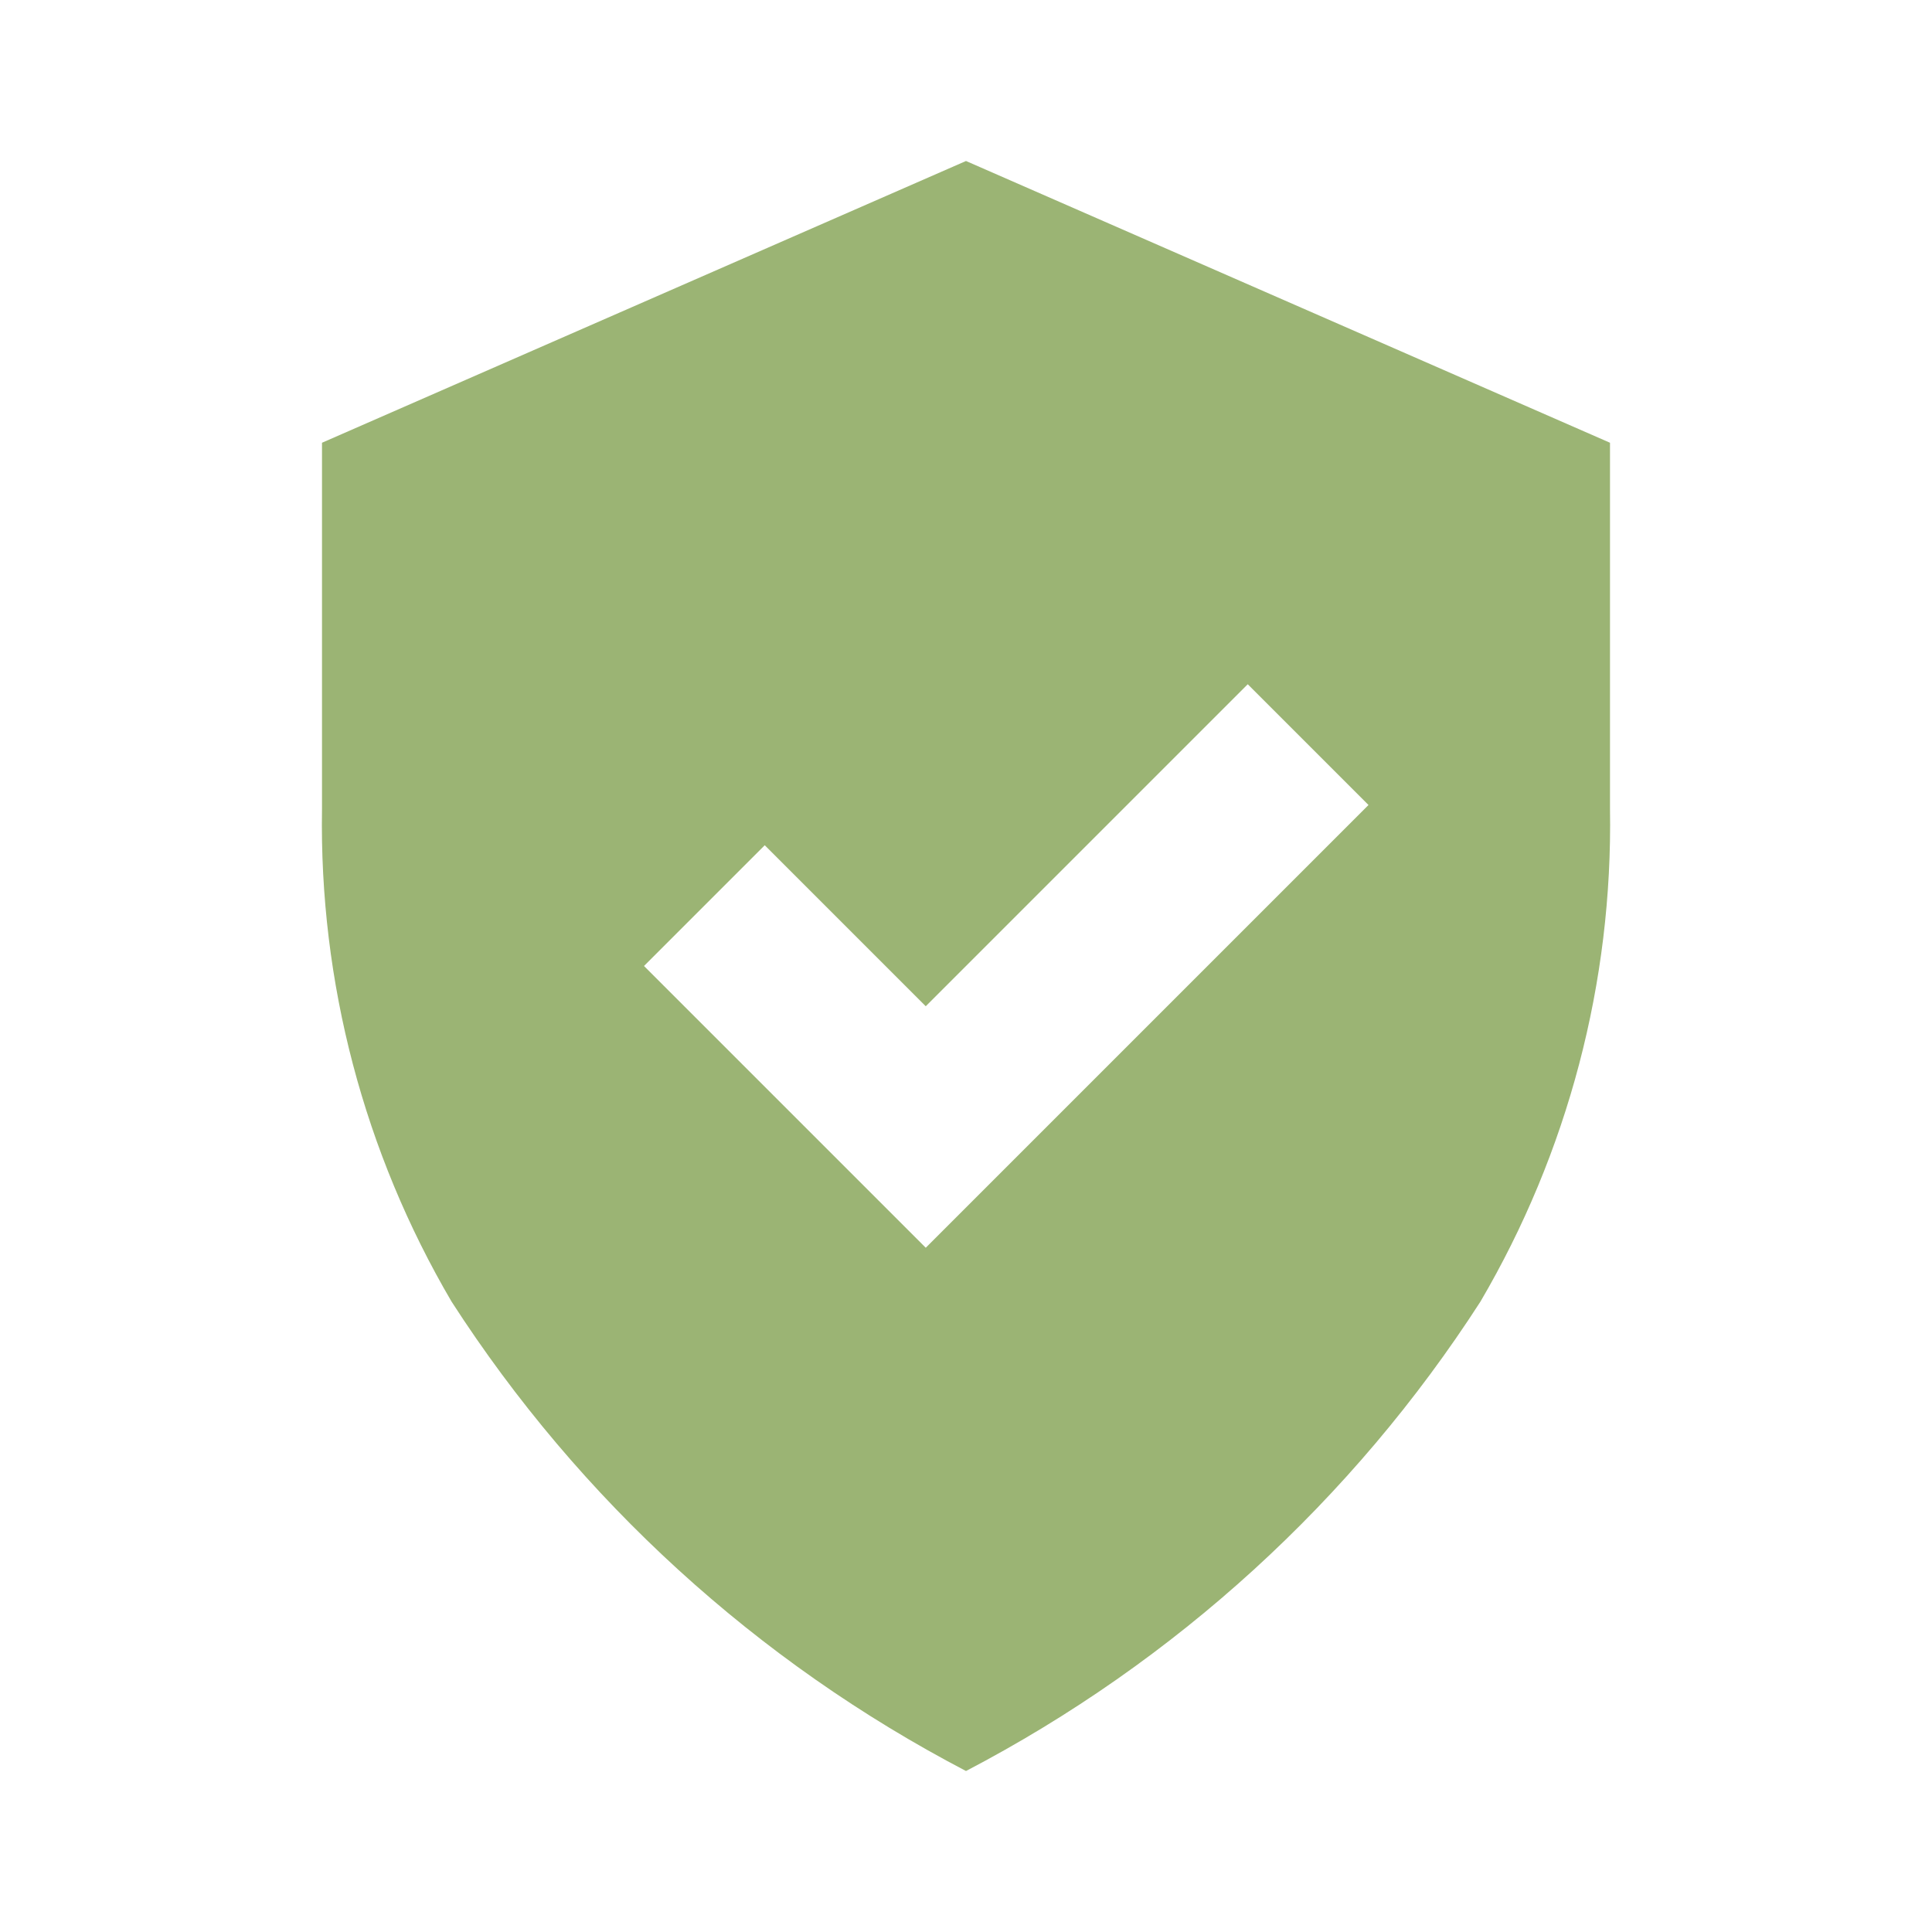<svg width="24" height="24" viewBox="0 0 24 24" fill="#9BB474" xmlns="http://www.w3.org/2000/svg">
<path d="M12 2L4 5.5V10.05C3.965 12.199 4.522 14.316 5.61 16.17C7.199 18.634 9.401 20.643 12 22C14.599 20.643 16.802 18.634 18.39 16.17C19.478 14.316 20.035 12.199 20 10.05V5.5L12 2ZM11.5 15.5L8 12L9.5 10.5L11.5 12.5L15.5 8.5L17 10L11.5 15.5Z" fill="#9BB474"/>
</svg>
